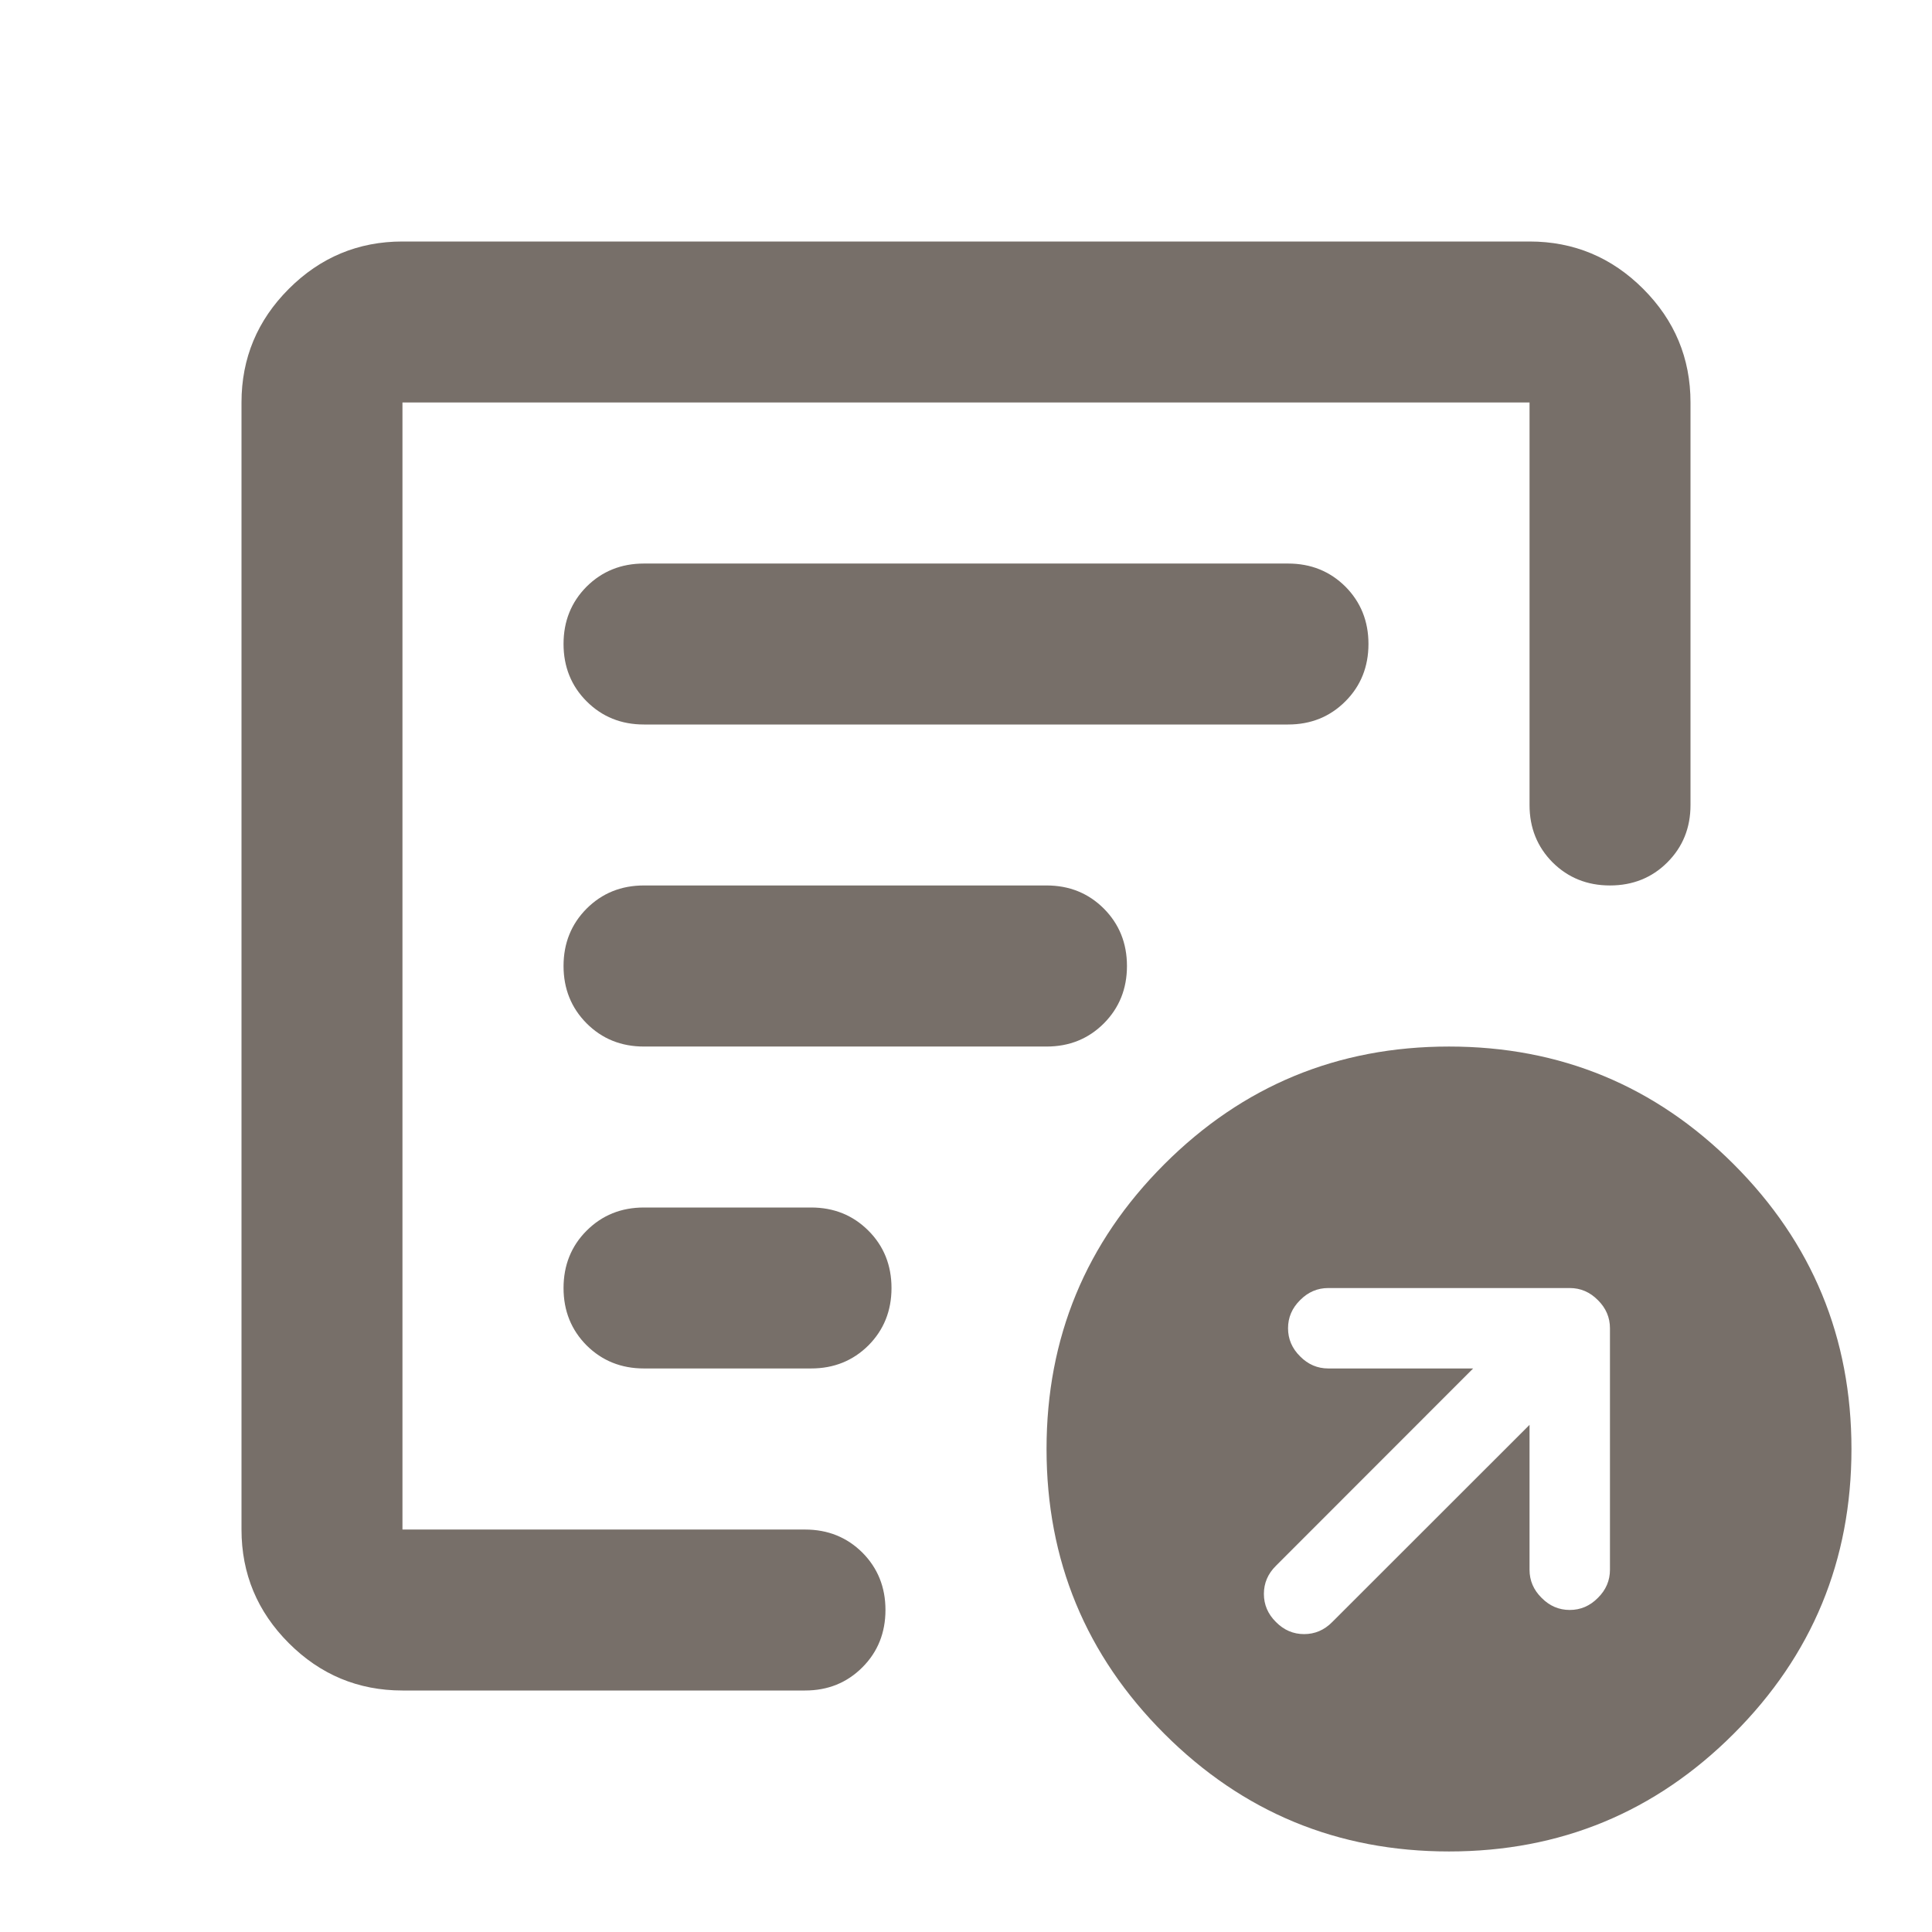 <svg width="16" height="16" viewBox="0 0 16 16" fill="none" xmlns="http://www.w3.org/2000/svg">
<mask id="mask0_117_4063" style="mask-type:alpha" maskUnits="userSpaceOnUse" x="0" y="0" width="16" height="16">
<rect width="16" height="16" fill="#D9D9D9"/>
</mask>
<g mask="url(#mask0_117_4063)">
<path d="M12.667 11.8V13C12.667 13.089 12.7 13.167 12.767 13.233C12.833 13.3 12.911 13.333 13 13.333C13.089 13.333 13.167 13.3 13.233 13.233C13.3 13.167 13.333 13.089 13.333 13V11C13.333 10.911 13.3 10.833 13.233 10.767C13.167 10.7 13.089 10.667 13 10.667H11C10.911 10.667 10.833 10.7 10.767 10.767C10.7 10.833 10.667 10.911 10.667 11C10.667 11.089 10.7 11.167 10.767 11.233C10.833 11.3 10.911 11.333 11 11.333H12.2L10.567 12.967C10.5 13.033 10.467 13.111 10.467 13.2C10.467 13.289 10.5 13.367 10.567 13.433C10.633 13.5 10.711 13.533 10.8 13.533C10.889 13.533 10.967 13.5 11.033 13.433L12.667 11.8ZM3.333 14C2.967 14 2.653 13.869 2.392 13.608C2.131 13.347 2 13.033 2 12.667V3.333C2 2.967 2.131 2.653 2.392 2.392C2.653 2.131 2.967 2 3.333 2H12.667C13.033 2 13.347 2.131 13.608 2.392C13.869 2.653 14 2.967 14 3.333V6.667C14 6.856 13.936 7.014 13.808 7.142C13.681 7.269 13.522 7.333 13.333 7.333C13.144 7.333 12.986 7.269 12.858 7.142C12.731 7.014 12.667 6.856 12.667 6.667V3.333H3.333V12.667H6.667C6.856 12.667 7.014 12.731 7.142 12.858C7.269 12.986 7.333 13.144 7.333 13.333C7.333 13.522 7.269 13.681 7.142 13.808C7.014 13.936 6.856 14 6.667 14H3.333ZM3.333 12.667V3.333V7.383V7.333V12.667ZM4.667 10.667C4.667 10.856 4.731 11.014 4.858 11.142C4.986 11.269 5.144 11.333 5.333 11.333H6.717C6.906 11.333 7.064 11.269 7.192 11.142C7.319 11.014 7.383 10.856 7.383 10.667C7.383 10.478 7.319 10.319 7.192 10.192C7.064 10.064 6.906 10 6.717 10H5.333C5.144 10 4.986 10.064 4.858 10.192C4.731 10.319 4.667 10.478 4.667 10.667ZM4.667 8C4.667 8.189 4.731 8.347 4.858 8.475C4.986 8.603 5.144 8.667 5.333 8.667H8.667C8.856 8.667 9.014 8.603 9.142 8.475C9.269 8.347 9.333 8.189 9.333 8C9.333 7.811 9.269 7.653 9.142 7.525C9.014 7.397 8.856 7.333 8.667 7.333H5.333C5.144 7.333 4.986 7.397 4.858 7.525C4.731 7.653 4.667 7.811 4.667 8ZM4.667 5.333C4.667 5.522 4.731 5.681 4.858 5.808C4.986 5.936 5.144 6 5.333 6H10.667C10.856 6 11.014 5.936 11.142 5.808C11.269 5.681 11.333 5.522 11.333 5.333C11.333 5.144 11.269 4.986 11.142 4.858C11.014 4.731 10.856 4.667 10.667 4.667H5.333C5.144 4.667 4.986 4.731 4.858 4.858C4.731 4.986 4.667 5.144 4.667 5.333ZM12 15.333C11.078 15.333 10.292 15.008 9.642 14.358C8.992 13.708 8.667 12.922 8.667 12C8.667 11.078 8.992 10.292 9.642 9.642C10.292 8.992 11.078 8.667 12 8.667C12.922 8.667 13.708 8.992 14.358 9.642C15.008 10.292 15.333 11.078 15.333 12C15.333 12.922 15.008 13.708 14.358 14.358C13.708 15.008 12.922 15.333 12 15.333Z" fill="#776F69"/>
</g>
</svg>
